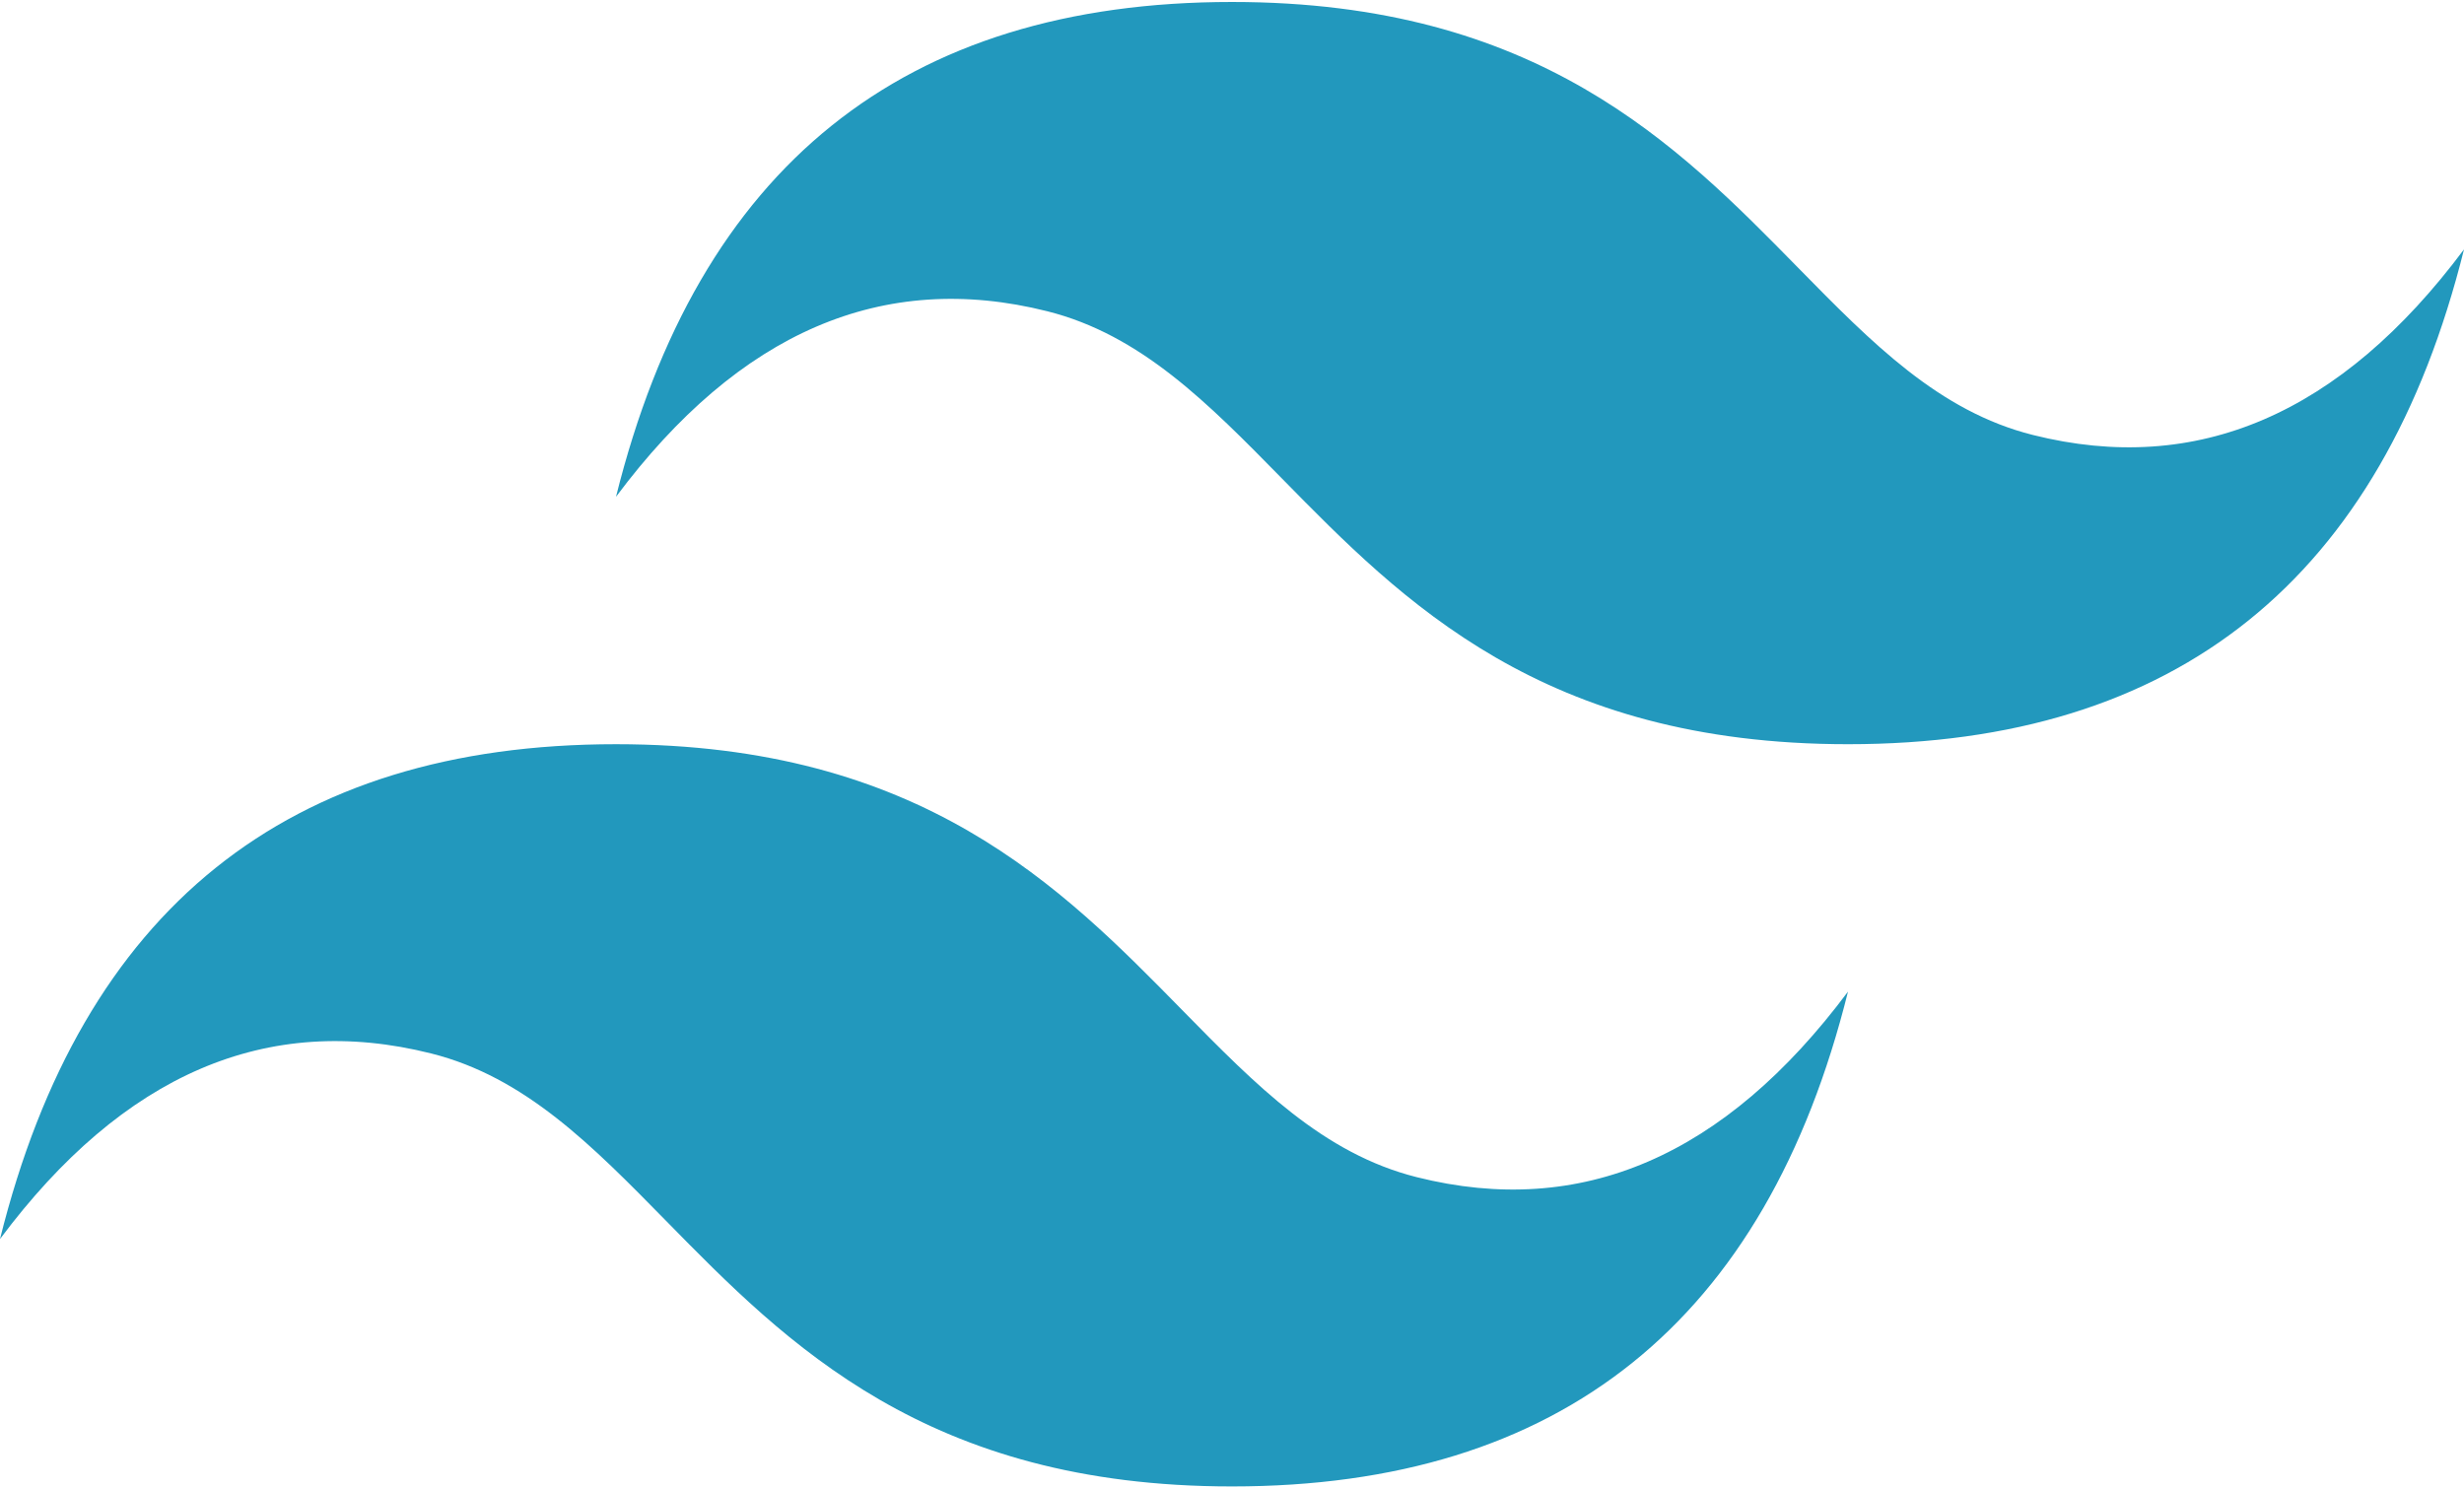 <svg width="96" height="58" viewBox="0 0 96 58" fill="none" xmlns="http://www.w3.org/2000/svg">
<g clip-path="url(#clip0_518_109)">
<path d="M48 0.077C35.2 0.077 27.2 6.505 24 19.359C28.8 12.932 34.4 10.521 40.8 12.128C44.451 13.045 47.061 15.706 49.95 18.65C54.657 23.448 60.103 29 72 29C84.8 29 92.8 22.573 96 9.718C91.2 16.145 85.6 18.556 79.2 16.949C75.549 16.032 72.939 13.371 70.05 10.427C65.343 5.629 59.897 0.077 48 0.077ZM24 29C11.2 29 3.2 35.427 0 48.282C4.8 41.855 10.4 39.444 16.8 41.051C20.451 41.968 23.061 44.629 25.95 47.573C30.657 52.371 36.103 57.923 48 57.923C60.8 57.923 68.8 51.495 72 38.641C67.2 45.068 61.6 47.479 55.2 45.872C51.549 44.955 48.939 42.294 46.05 39.35C41.343 34.552 35.897 29 24 29Z" fill="url(#paint0_linear_518_109)"/>
</g>
<defs>
<linearGradient id="paint0_linear_518_109" x1="-682.721" y1="2843.31" x2="-396.043" y2="6046.54" gradientUnits="userSpaceOnUse">
<stop stop-color="#2298BD"/>
<stop offset="1" stop-color="#0ED7B5"/>
</linearGradient>
<clipPath id="clip0_518_109">
<rect width="96" height="58" fill="white"/>
</clipPath>
</defs>
</svg>
